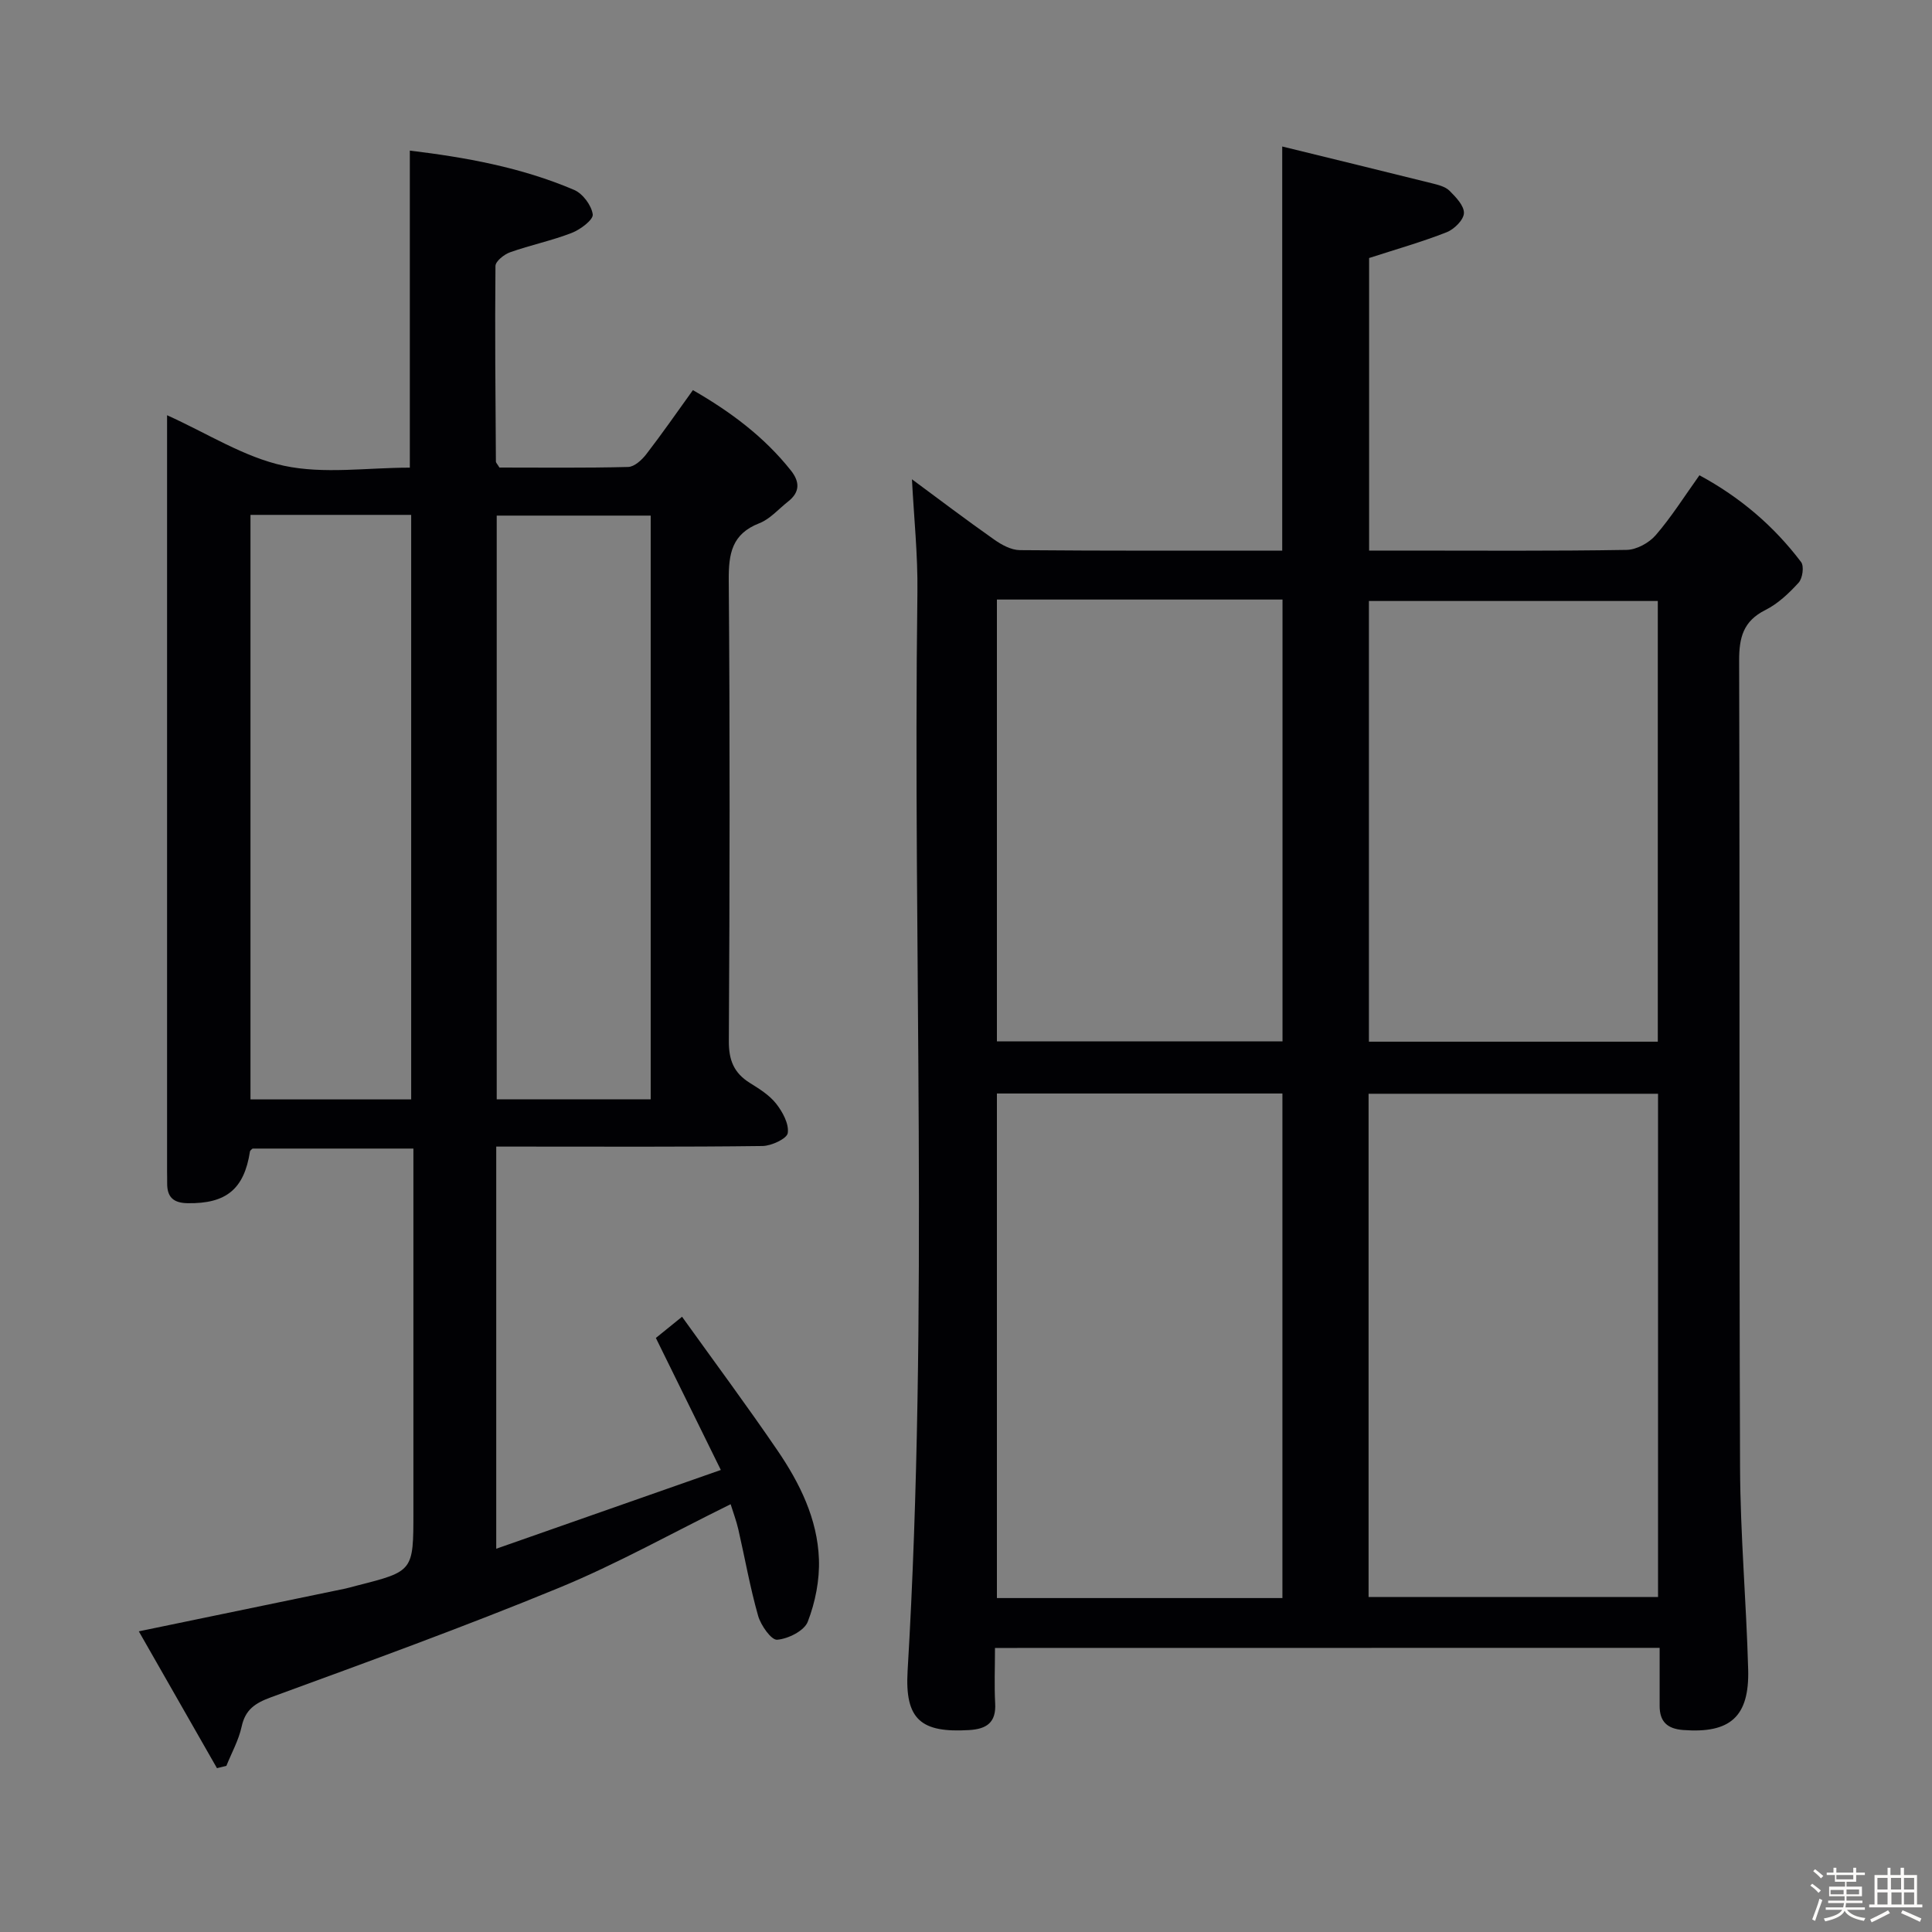 <svg enable-background="new 0 0 400 400" viewBox="0 0 400 400" xmlns="http://www.w3.org/2000/svg"><rect x="0" y="0" width="400" height="400" fill="#808080" stroke="none"/><path d="m374.8 390.4.4-.4c.7.5 1.3 1 1.8 1.4l-.5.5c-.5-.6-1.1-1.1-1.7-1.5zm1 7.3-.6-.3c.5-1.4 1.1-2.8 1.5-4.3.2.1.4.2.6.3-.5 1.3-1 2.8-1.5 4.3zm-.4-10.3.4-.4c.4.3 1 .8 1.7 1.4l-.5.5c-.4-.5-1-1-1.6-1.5zm2.5.3h1.7v-1h.6v1h3.5v-1h.6v1h1.8v.5h-1.8v1.4h-2v1h3.2v2h-3.2v.9h3.3v.5h-3.4c0 .3-.1.6-.1.9h4v.5h-3.7c.7.9 1.9 1.5 3.8 1.7-.1.2-.2.4-.3.6-2.1-.4-3.5-1.1-4-2.1-.4 1-1.8 1.7-4 2.2-.1-.2-.2-.4-.3-.6 2.1-.4 3.4-1 3.8-1.8h-3.4v-.5h3.6c.1-.3.1-.6.2-.9h-3.3v-.5h3.4c0-.3 0-.6 0-.9h-3.2v-2h3.3v-1h-2.1v-1.4h-1.7v-.5zm1.1 3.5v1h2.7c0-.3 0-.4 0-.4 0-.1 0-.2 0-.2 0-.1 0-.2 0-.3h-2.7zm1.2-3v.9h3.5v-.9zm4.7 3h-2.6v.6.4h2.6z" fill="#fcfbfa"/><path d="m393.6 386.7h.6v1.5h2.7v6.1h1.1v.6h-11v-.6h1.1v-6.1h2.7v-1.5h.6v1.5h2.1v-1.5zm-2.7 8.8.4.6c-1.2.6-2.5 1.3-3.8 1.9-.1-.2-.2-.4-.3-.6 1.2-.6 2.5-1.2 3.7-1.9zm-2.2-6.7v2.4h2.1v-2.4zm0 3v2.5h2.1v-2.5zm2.8-3v2.4h2.1v-2.4zm.1 3v2.5h2.1v-2.5h-2.2zm5.9 6.1c-1.4-.7-2.7-1.3-3.9-1.8l.3-.6c1.5.6 2.7 1.2 3.9 1.7zm-1.2-9.1h-2.1v2.4h2.1zm-2.1 3v2.5h2.1v-2.5z" fill="#fcfbfa"/><g fill="#010104"><path d="m206 341.19c0 4.19-.16 7.85.04 11.49.22 3.96-1.78 5.29-5.36 5.51-9.97.61-13.37-2.14-12.77-12.25 4.42-74.41 1.05-148.89 2.03-223.33.1-7.76-.73-15.53-1.13-23.38 5.51 4.07 11.19 8.38 17.02 12.48 1.54 1.09 3.52 2.17 5.3 2.19 17.99.16 35.99.1 54.34.1 0-27.7 0-55.21 0-83.67 10.49 2.57 20.75 5.07 31 7.62 1.28.32 2.76.68 3.63 1.54 1.32 1.31 3.06 3.12 2.99 4.65-.06 1.4-2.02 3.33-3.57 3.94-5.06 1.99-10.31 3.48-16.06 5.34v60.57h7.31c15.33 0 30.67.12 46-.14 2.06-.03 4.65-1.45 6.03-3.05 3.24-3.75 5.91-8 9.05-12.4 8.43 4.55 15.41 10.51 21.05 17.97.65.86.31 3.36-.51 4.26-1.99 2.19-4.28 4.36-6.89 5.67-4.57 2.29-5.44 5.67-5.43 10.47.16 55.67-.02 111.33.19 167 .05 13.96 1.3 27.91 1.68 41.87.27 9.83-3.76 13.28-13.46 12.54-3.29-.25-4.87-1.73-4.87-4.99 0-3.96 0-7.92 0-12.02-46.12.02-91.56.02-137.61.02zm137.28-114.74c-20.18 0-40.04 0-59.93 0v104.19h59.93c0-34.94 0-69.52 0-104.19zm-77.77 104.41c0-35.19 0-69.88 0-104.46-20.01 0-39.58 0-59.11 0v104.46zm77.72-115.19c0-30.63 0-61 0-91.24-20.24 0-40.12 0-59.81 0v91.24zm-136.83-91.54v91.47h59.13c0-30.69 0-61.05 0-91.47-19.88 0-39.35 0-59.13 0z"/><path d="m149.24 304.34c-4.65-9.44-8.94-18.17-13.45-27.33 1.16-.94 2.8-2.27 5.42-4.39 6.73 9.38 13.42 18.39 19.74 27.65 4.63 6.78 8.3 14.2 8.6 22.54.16 4.32-.75 8.91-2.31 12.95-.72 1.88-4.06 3.55-6.34 3.73-1.21.1-3.37-2.97-3.94-4.95-1.67-5.88-2.73-11.94-4.1-17.91-.4-1.74-1.04-3.43-1.59-5.2-12.11 5.96-23.54 12.38-35.58 17.33-19.63 8.08-39.61 15.33-59.55 22.63-3.32 1.22-5.35 2.54-6.12 6.12-.61 2.79-2.07 5.4-3.15 8.09-.65.16-1.3.32-1.95.48-5.35-9.37-10.71-18.74-16.18-28.33 14.7-3.04 28.73-5.94 42.76-8.85.81-.17 1.6-.42 2.4-.62 11.69-2.97 11.69-2.97 11.69-15.21 0-23.16 0-46.32 0-69.48 0-1.8 0-3.61 0-5.79-11.38 0-22.29 0-33.3 0-.12.14-.5.35-.54.62-1.21 7.8-4.95 10.81-12.88 10.69-3.01-.04-4.29-1.29-4.26-4.16.01-.83-.02-1.67-.02-2.5 0-50.48 0-100.96 0-151.45 0-1.48 0-2.97 0-5.03 8.38 3.77 15.95 8.69 24.2 10.46 8.28 1.77 17.22.39 26.06.39 0-21.94 0-43.6 0-65.64 11.34 1.37 23.01 3.43 34.02 8.14 1.78.76 3.6 3.2 3.85 5.07.15 1.1-2.56 3.14-4.34 3.83-4.15 1.61-8.57 2.52-12.77 4.01-1.24.44-3.02 1.86-3.03 2.84-.13 13.49 0 26.98.09 40.47 0 .28.32.56.73 1.26 8.72 0 17.69.11 26.65-.12 1.3-.03 2.86-1.47 3.77-2.66 3.25-4.21 6.28-8.58 9.64-13.25 7.77 4.47 14.74 9.65 20.28 16.63 1.9 2.39 1.88 4.52-.59 6.45-1.96 1.54-3.71 3.61-5.94 4.48-5.69 2.22-6.37 6.28-6.33 11.79.26 31.82.2 63.64.02 95.46-.02 3.94 1.07 6.57 4.32 8.61 1.97 1.23 4.07 2.53 5.47 4.31 1.34 1.7 2.68 4.17 2.41 6.08-.16 1.16-3.37 2.66-5.22 2.69-16.49.21-32.99.12-49.48.12-1.78 0-3.56 0-5.66 0v83.26c15.5-5.42 30.44-10.67 46.5-16.31zm-97.38-197.74v121.02h33.27c0-40.5 0-80.69 0-121.02-11.26 0-22.05 0-33.27 0zm50.98.15v120.86h31.88c0-40.39 0-80.45 0-120.86-10.6 0-21.02 0-31.88 0z"/></g></svg>